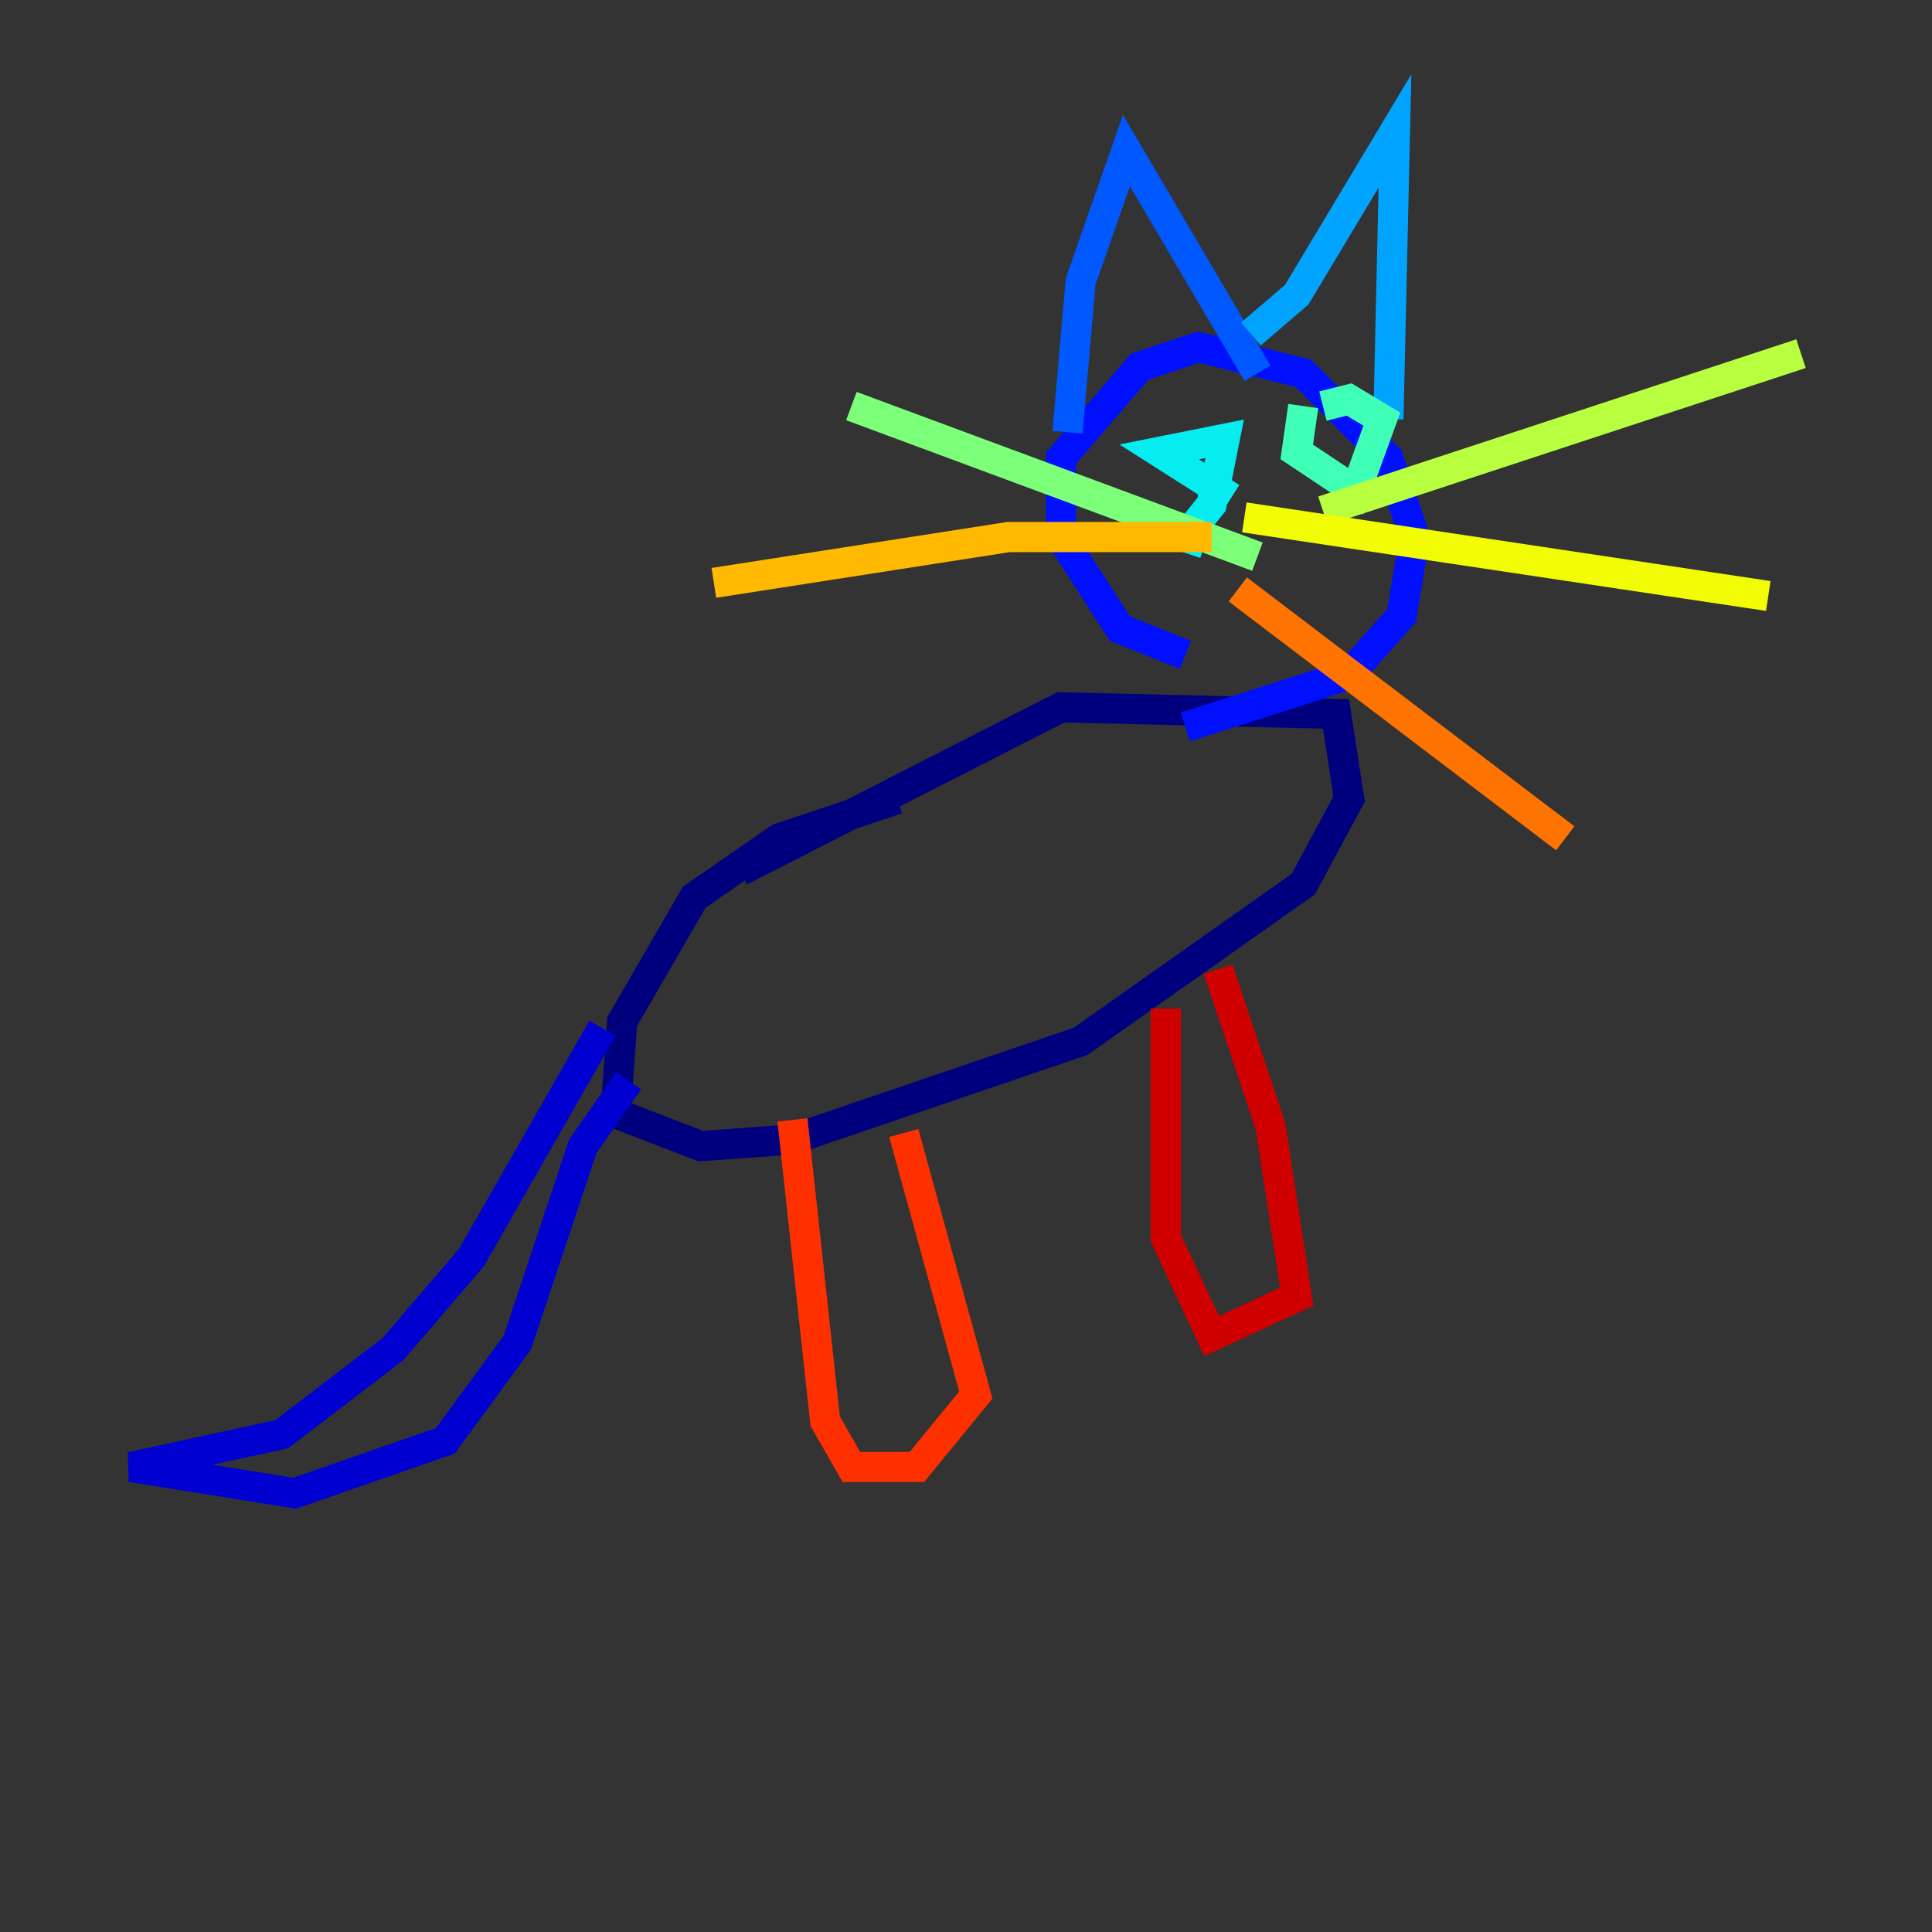 <?xml version="1.0" encoding="utf-8" ?>
<svg baseProfile="tiny" height="128" version="1.2" viewBox="0,0,128,128" width="128" xmlns="http://www.w3.org/2000/svg" xmlns:ev="http://www.w3.org/2001/xml-events" xmlns:xlink="http://www.w3.org/1999/xlink"><rect x="0" y="0" width="128" height="128" fill="#333333" stroke="none"/><defs /><polyline fill="none" points="59.444,52.936 51.634,55.539 45.993,59.444 41.22,67.688 40.786,73.763 46.427,75.932 52.502,75.498 71.593,68.99 86.346,58.576 89.383,52.936 88.515,47.295 70.291,46.861 49.031,57.709" stroke="#00007f" stroke-width="2" /><polyline fill="none" points="39.919,68.122 31.241,83.308 26.034,89.383 18.658,95.024 8.678,97.193 19.525,98.929 29.505,95.458 34.278,88.949 38.617,75.932 41.654,71.593" stroke="#0000d1" stroke-width="2" /><polyline fill="none" points="78.536,48.163 89.383,44.691 92.854,40.786 93.722,35.58 91.986,30.373 86.346,24.732 79.403,22.997 75.498,24.298 70.291,30.373 70.291,35.58 74.197,41.654 78.536,43.39" stroke="#0010ff" stroke-width="2" /><polyline fill="none" points="70.725,28.637 71.593,18.658 74.63,9.98 83.308,24.732" stroke="#0058ff" stroke-width="2" /><polyline fill="none" points="82.875,22.129 85.912,19.525 92.42,8.678 91.986,27.77" stroke="#00a4ff" stroke-width="2" /><polyline fill="none" points="79.837,36.014 78.536,35.58 80.271,33.41 81.139,29.071 76.8,29.939 81.573,32.976" stroke="#05ecf1" stroke-width="2" /><polyline fill="none" points="86.346,26.902 85.912,29.939 89.817,32.542 91.552,27.77 89.383,26.468 87.647,26.902" stroke="#3fffb7" stroke-width="2" /><polyline fill="none" points="83.308,36.881 56.407,26.902" stroke="#7cff79" stroke-width="2" /><polyline fill="none" points="87.647,33.844 119.322,23.43" stroke="#b7ff3f" stroke-width="2" /><polyline fill="none" points="82.441,34.278 117.153,39.485" stroke="#f1fc05" stroke-width="2" /><polyline fill="none" points="80.271,35.58 66.82,35.58 47.295,38.617" stroke="#ffb900" stroke-width="2" /><polyline fill="none" points="82.007,39.051 103.702,55.539" stroke="#ff7300" stroke-width="2" /><polyline fill="none" points="52.502,74.197 54.671,94.156 56.407,97.193 60.746,97.193 64.651,92.42 59.878,75.064" stroke="#ff3000" stroke-width="2" /><polyline fill="none" points="77.234,66.82 77.234,82.007 80.271,88.515 85.912,85.912 84.176,74.63 80.705,64.217" stroke="#d10000" stroke-width="2" /><polyline fill="none" points="84.176,58.142 84.176,58.142" stroke="#7f0000" stroke-width="2" /></svg>